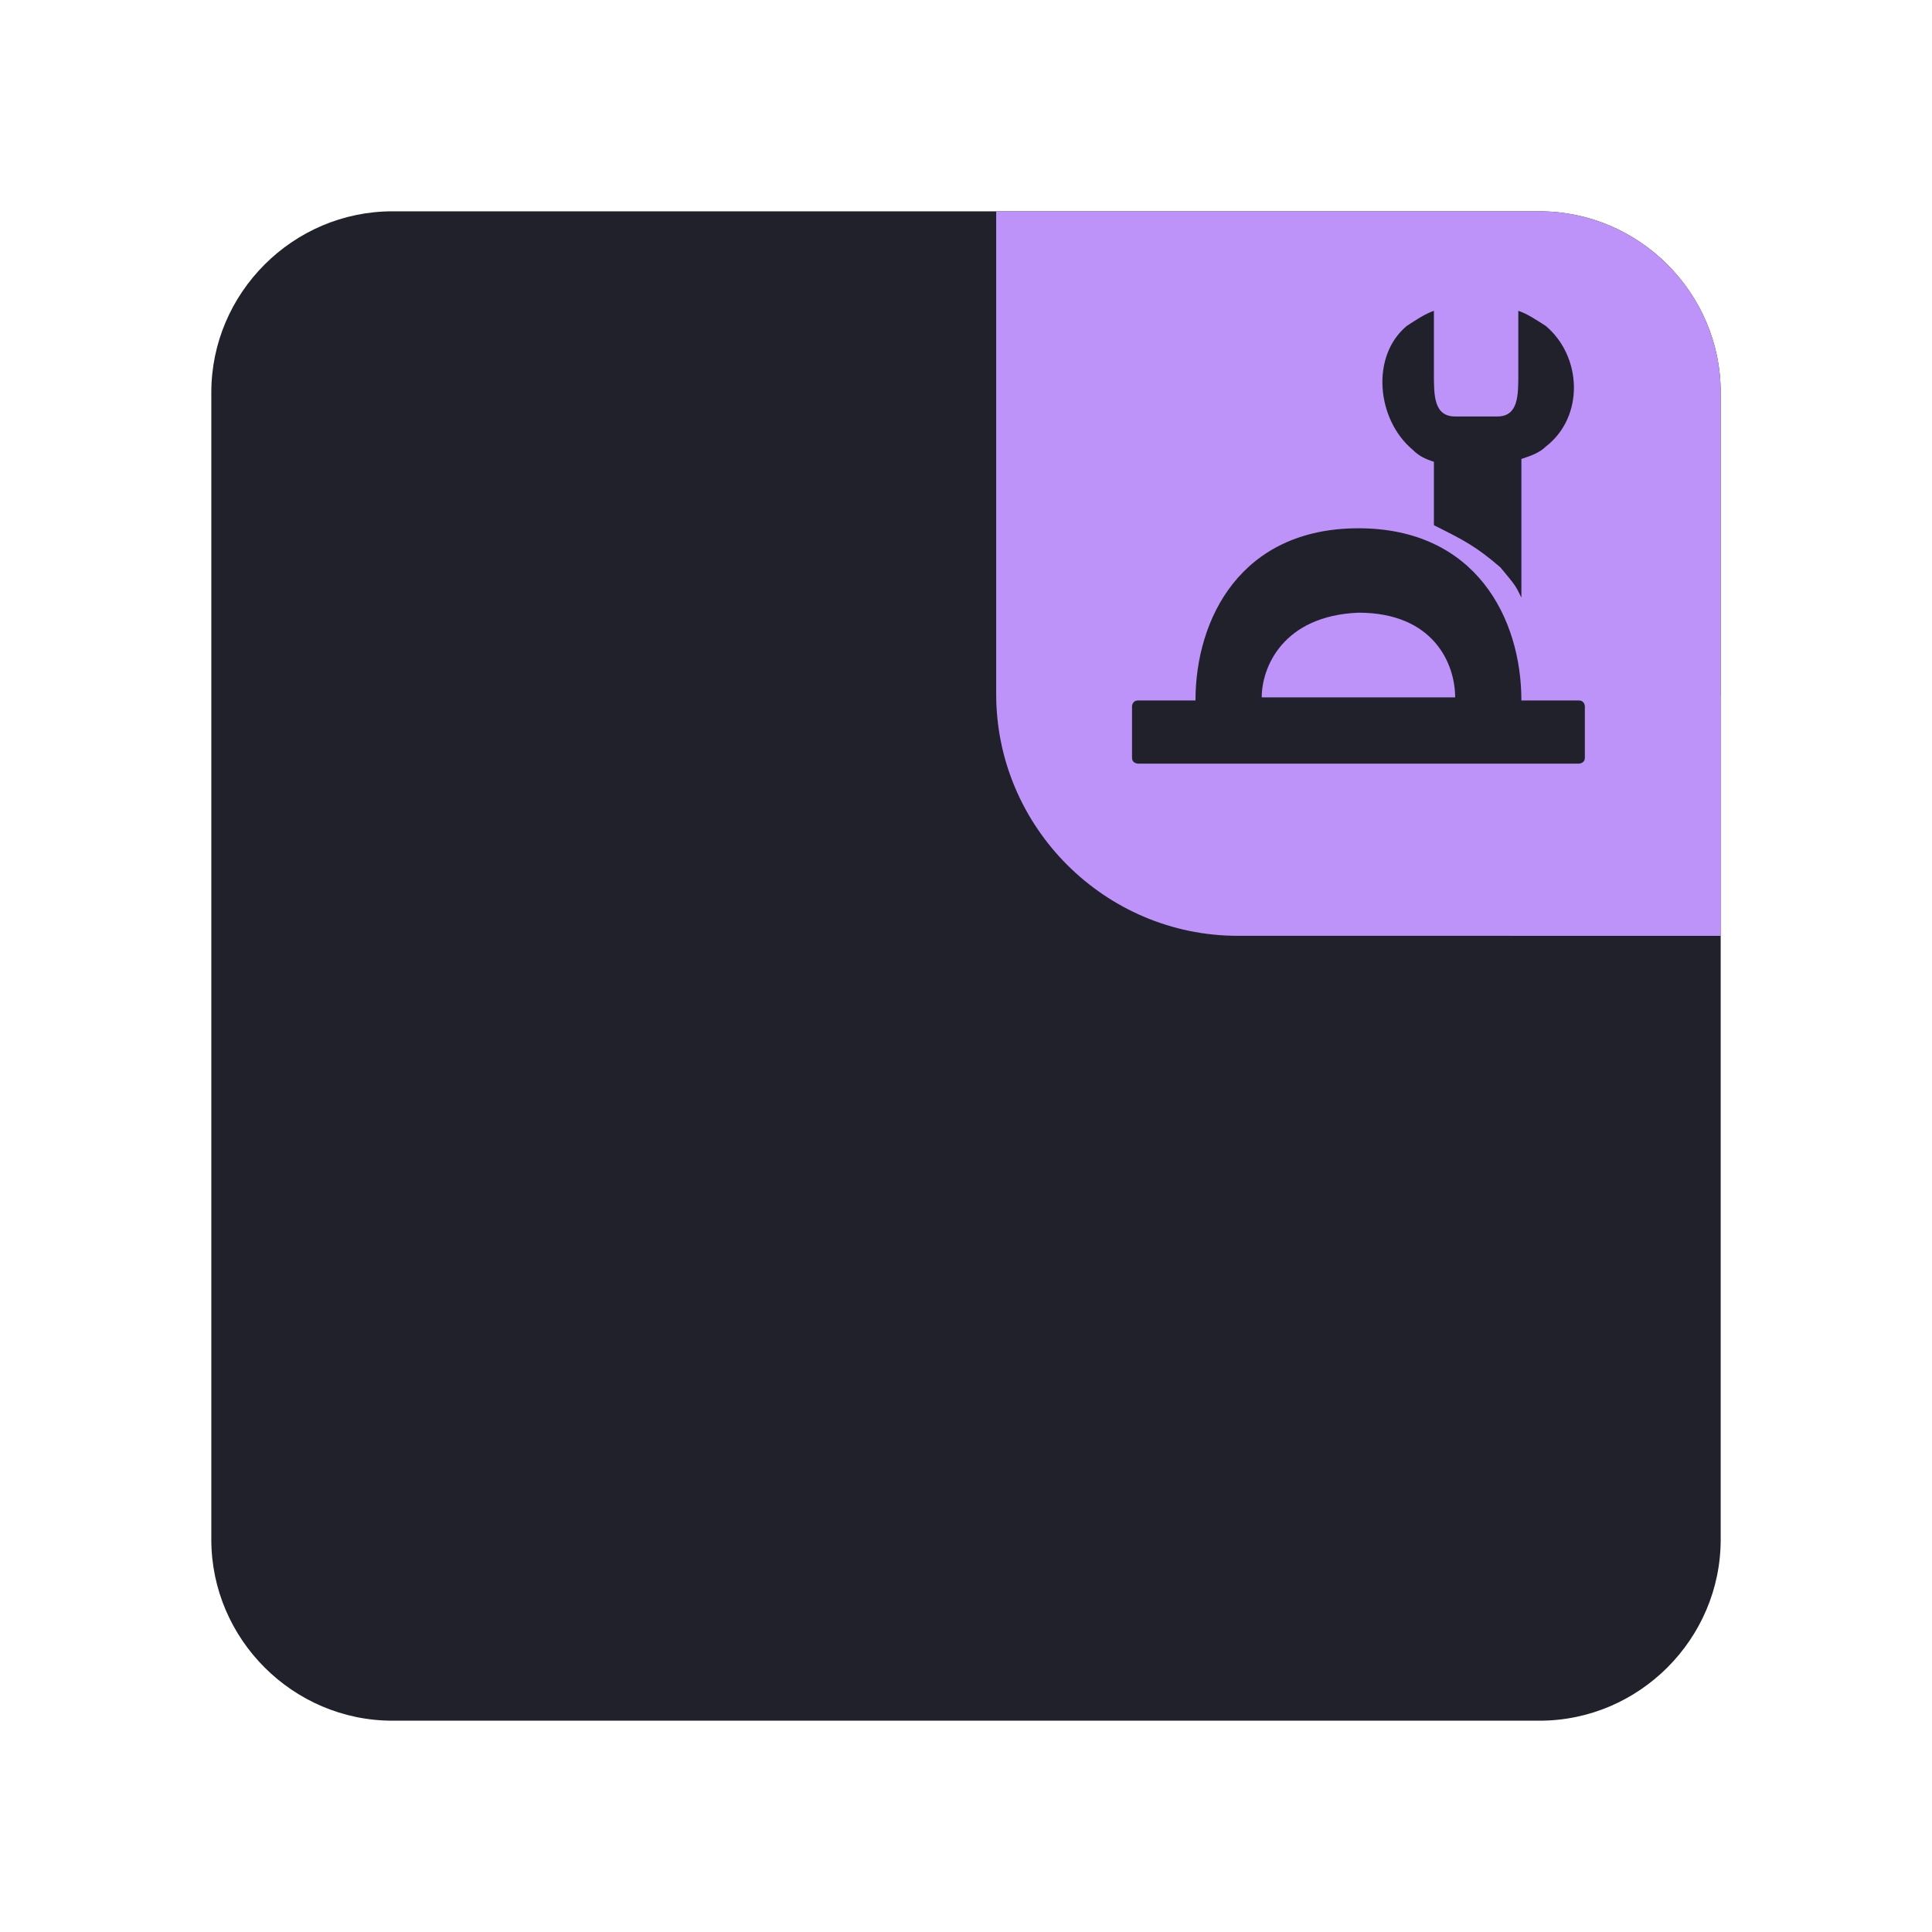 <?xml version="1.0" encoding="UTF-8" standalone="yes"?>
<svg xmlns="http://www.w3.org/2000/svg" xmlns:xlink="http://www.w3.org/1999/xlink" width="32" height="32" viewBox="0 0 32 32">
  <defs>
    <clipPath id="clip-0">
      <path clip-rule="nonzero" d="M 16 3 L 29 3 L 29 16 L 16 16 Z M 16 3 "/>
    </clipPath>
    <clipPath id="clip-1">
      <path clip-rule="nonzero" d="M 16.5 3.5 L 25.5 3.5 C 27.148 3.5 28.5 4.852 28.5 6.5 L 28.5 15.5 L 20.5 15.5 C 18.301 15.5 16.5 13.699 16.5 11.5 Z M 16.5 3.5 "/>
    </clipPath>
    <clipPath id="clip-2">
      <path clip-rule="nonzero" d="M 25 11 L 29 11 L 29 16 L 25 16 Z M 25 11 "/>
    </clipPath>
    <clipPath id="clip-3">
      <path clip-rule="nonzero" d="M 16.5 3.5 L 25.5 3.5 C 27.148 3.5 28.5 4.852 28.5 6.5 L 28.5 15.5 L 20.5 15.5 C 18.301 15.5 16.5 13.699 16.5 11.5 Z M 16.5 3.5 "/>
    </clipPath>
    <clipPath id="clip-4">
      <path clip-rule="nonzero" d="M 18 5 L 27 5 L 27 13 L 18 13 Z M 18 5 "/>
    </clipPath>
    <clipPath id="clip-5">
      <path clip-rule="nonzero" d="M 16.5 3.5 L 25.5 3.5 C 27.148 3.5 28.5 4.852 28.5 6.5 L 28.5 15.5 L 20.5 15.5 C 18.301 15.5 16.5 13.699 16.5 11.5 Z M 16.5 3.5 "/>
    </clipPath>
  </defs>
  <path fill-rule="nonzero" fill="#20212b" fill-opacity="1" d="M 6.5 3.5 L 25.5 3.5 C 27.148 3.5 28.5 4.852 28.5 6.5 L 28.5 25.5 C 28.5 27.148 27.148 28.5 25.5 28.5 L 6.5 28.5 C 4.852 28.5 3.5 27.148 3.5 25.5 L 3.5 6.5 C 3.5 4.852 4.852 3.5 6.5 3.5 Z M 6.5 3.5 "/>
  <g clip-path="url(#clip-0)">
    <g clip-path="url(#clip-1)">
      <path fill-rule="nonzero" fill="#bd93f9" fill-opacity="1" d="M 16.5 3.5 L 25.5 3.5 C 27.148 3.5 28.5 4.852 28.5 6.5 L 28.5 15.5 L 20.5 15.5 C 18.301 15.5 16.5 13.699 16.5 11.5 Z M 16.5 3.5 "/>
    </g>
  </g>
  <g clip-path="url(#clip-2)">
    <g clip-path="url(#clip-3)">
      <path fill-rule="nonzero" fill="#bd93f9" fill-opacity="1" d="M 32.5 15.25 C 32.5 17.32 30.82 19 28.75 19 C 26.68 19 25 17.32 25 15.25 C 25 13.18 26.68 11.5 28.75 11.5 C 30.82 11.5 32.5 13.18 32.5 15.25 Z M 32.5 15.25 "/>
    </g>
  </g>
  <g clip-path="url(#clip-4)">
    <g clip-path="url(#clip-5)">
      <path fill-rule="nonzero" fill="#20212b" fill-opacity="1" d="M 23.75 5.148 C 23.602 5.199 23.449 5.301 23.301 5.398 C 22.699 5.898 22.801 6.949 23.398 7.449 C 23.5 7.551 23.602 7.602 23.75 7.648 L 23.75 8.699 C 24.25 8.949 24.449 9.051 24.852 9.398 C 25.102 9.699 25.102 9.699 25.199 9.898 L 25.199 7.602 C 25.352 7.551 25.5 7.5 25.602 7.398 C 26.25 6.898 26.199 5.898 25.602 5.398 C 25.449 5.301 25.301 5.199 25.148 5.148 L 25.148 6.199 C 25.148 6.551 25.148 6.898 24.801 6.898 L 24.102 6.898 C 23.75 6.898 23.75 6.551 23.75 6.199 Z M 22.5 8.75 C 20.551 8.75 19.801 10.25 19.801 11.602 L 18.852 11.602 C 18.75 11.602 18.75 11.699 18.75 11.699 L 18.75 12.551 C 18.75 12.648 18.852 12.648 18.852 12.648 L 26.148 12.648 C 26.148 12.648 26.25 12.648 26.25 12.551 L 26.25 11.699 C 26.25 11.699 26.25 11.602 26.148 11.602 L 25.199 11.602 C 25.199 10.25 24.449 8.75 22.5 8.75 Z M 22.5 10.148 C 23.75 10.148 24.102 11 24.102 11.551 L 20.898 11.551 C 20.898 11.051 21.25 10.199 22.5 10.148 Z M 22.5 10.148 "/>
    </g>
  </g>
</svg>